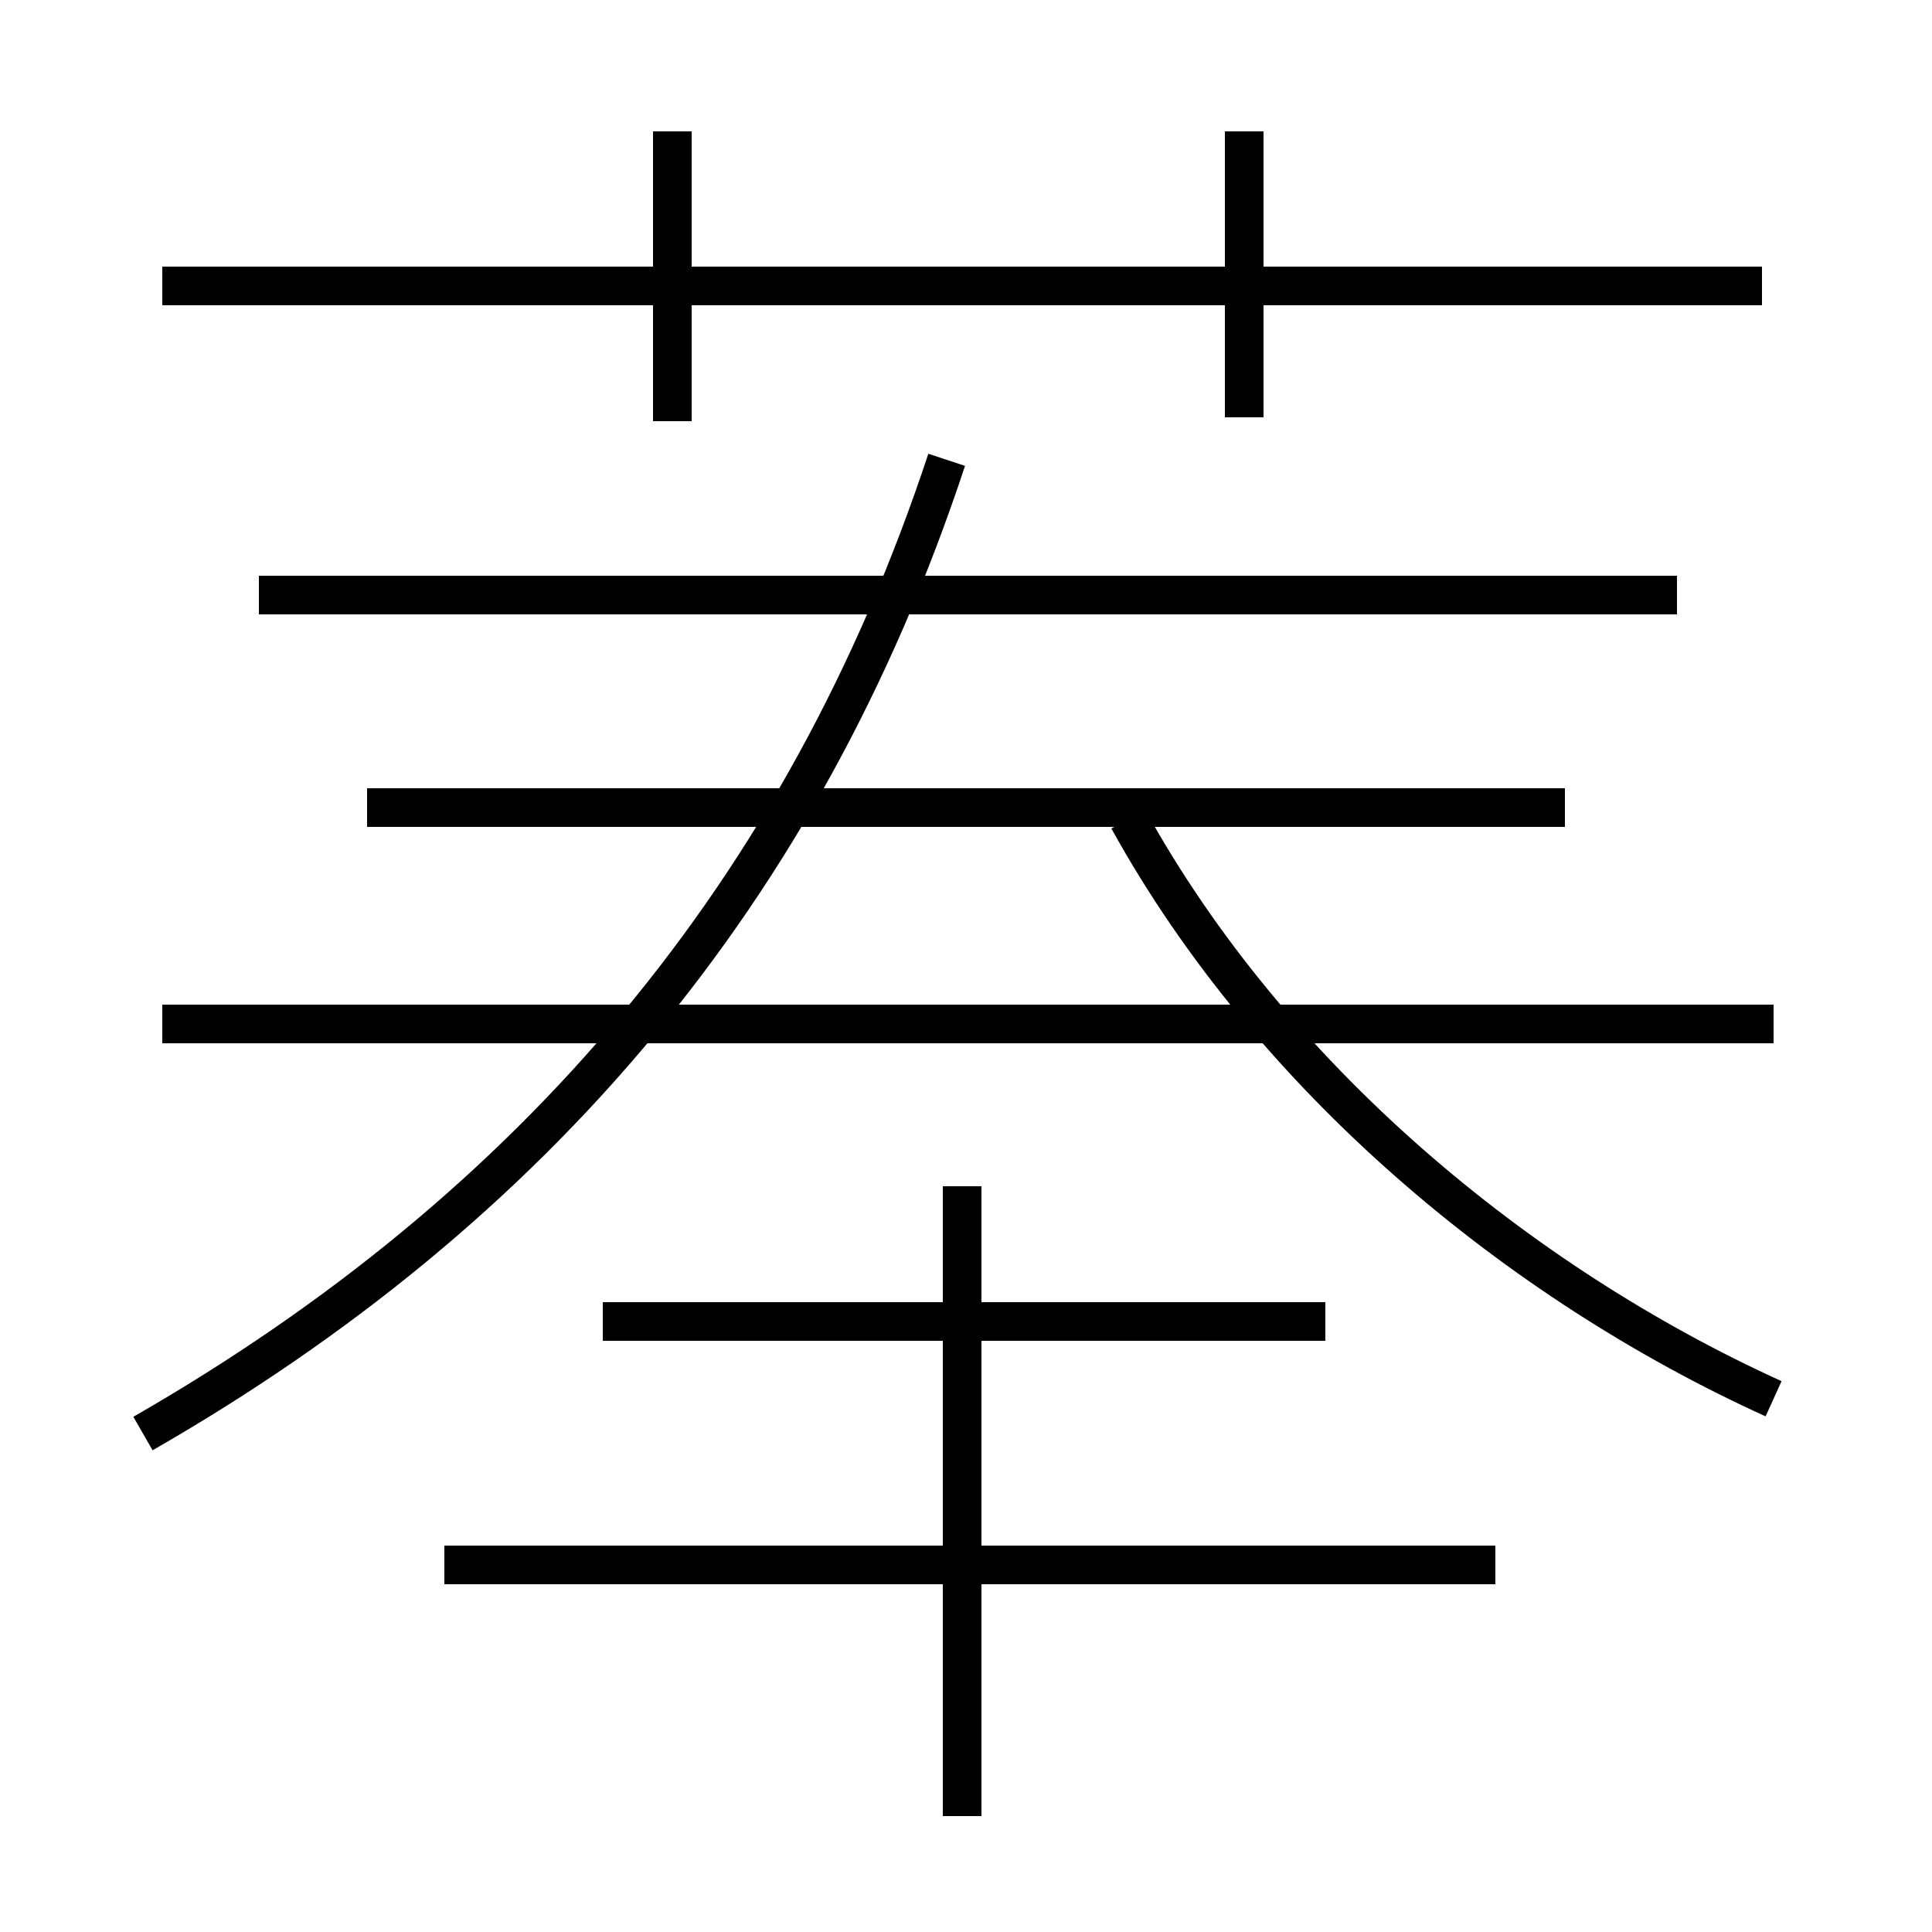 <?xml version='1.0' encoding='utf8'?>
<svg viewBox="0.0 -6.0 50.0 50.0" version="1.1" xmlns="http://www.w3.org/2000/svg">
<rect x="0.0" y="-6.0" width="50.0" height="50.0" fill="#808080" stroke="none"/>
<rect x="-1000" y="-1000" width="2000" height="2000" stroke="white" fill="white"/>
<g style="fill:white;stroke:#000000;  stroke-width:1">
<path d="M 3.7 -6.9 C 13.8 -12.7 20.8 -20.9 24.5 -32.1 M 38.7 -3.5 L 11.5 -3.5 M 24.9 3.0 L 24.9 -13.3 M 34.3 -9.8 L 15.6 -9.8 M 45.9 -17.5 L 4.2 -17.5 M 40.5 -23.1 L 9.5 -23.1 M 45.9 -7.8 C 39.3 -10.8 32.9 -16.1 29.2 -22.8 M 43.4 -28.6 L 6.7 -28.6 M 17.4 -33.1 L 17.4 -40.6 M 45.6 -36.6 L 4.2 -36.6 M 32.2 -33.2 L 32.2 -40.6" transform="translate(0.0 38.0)" />
</g>
</svg>